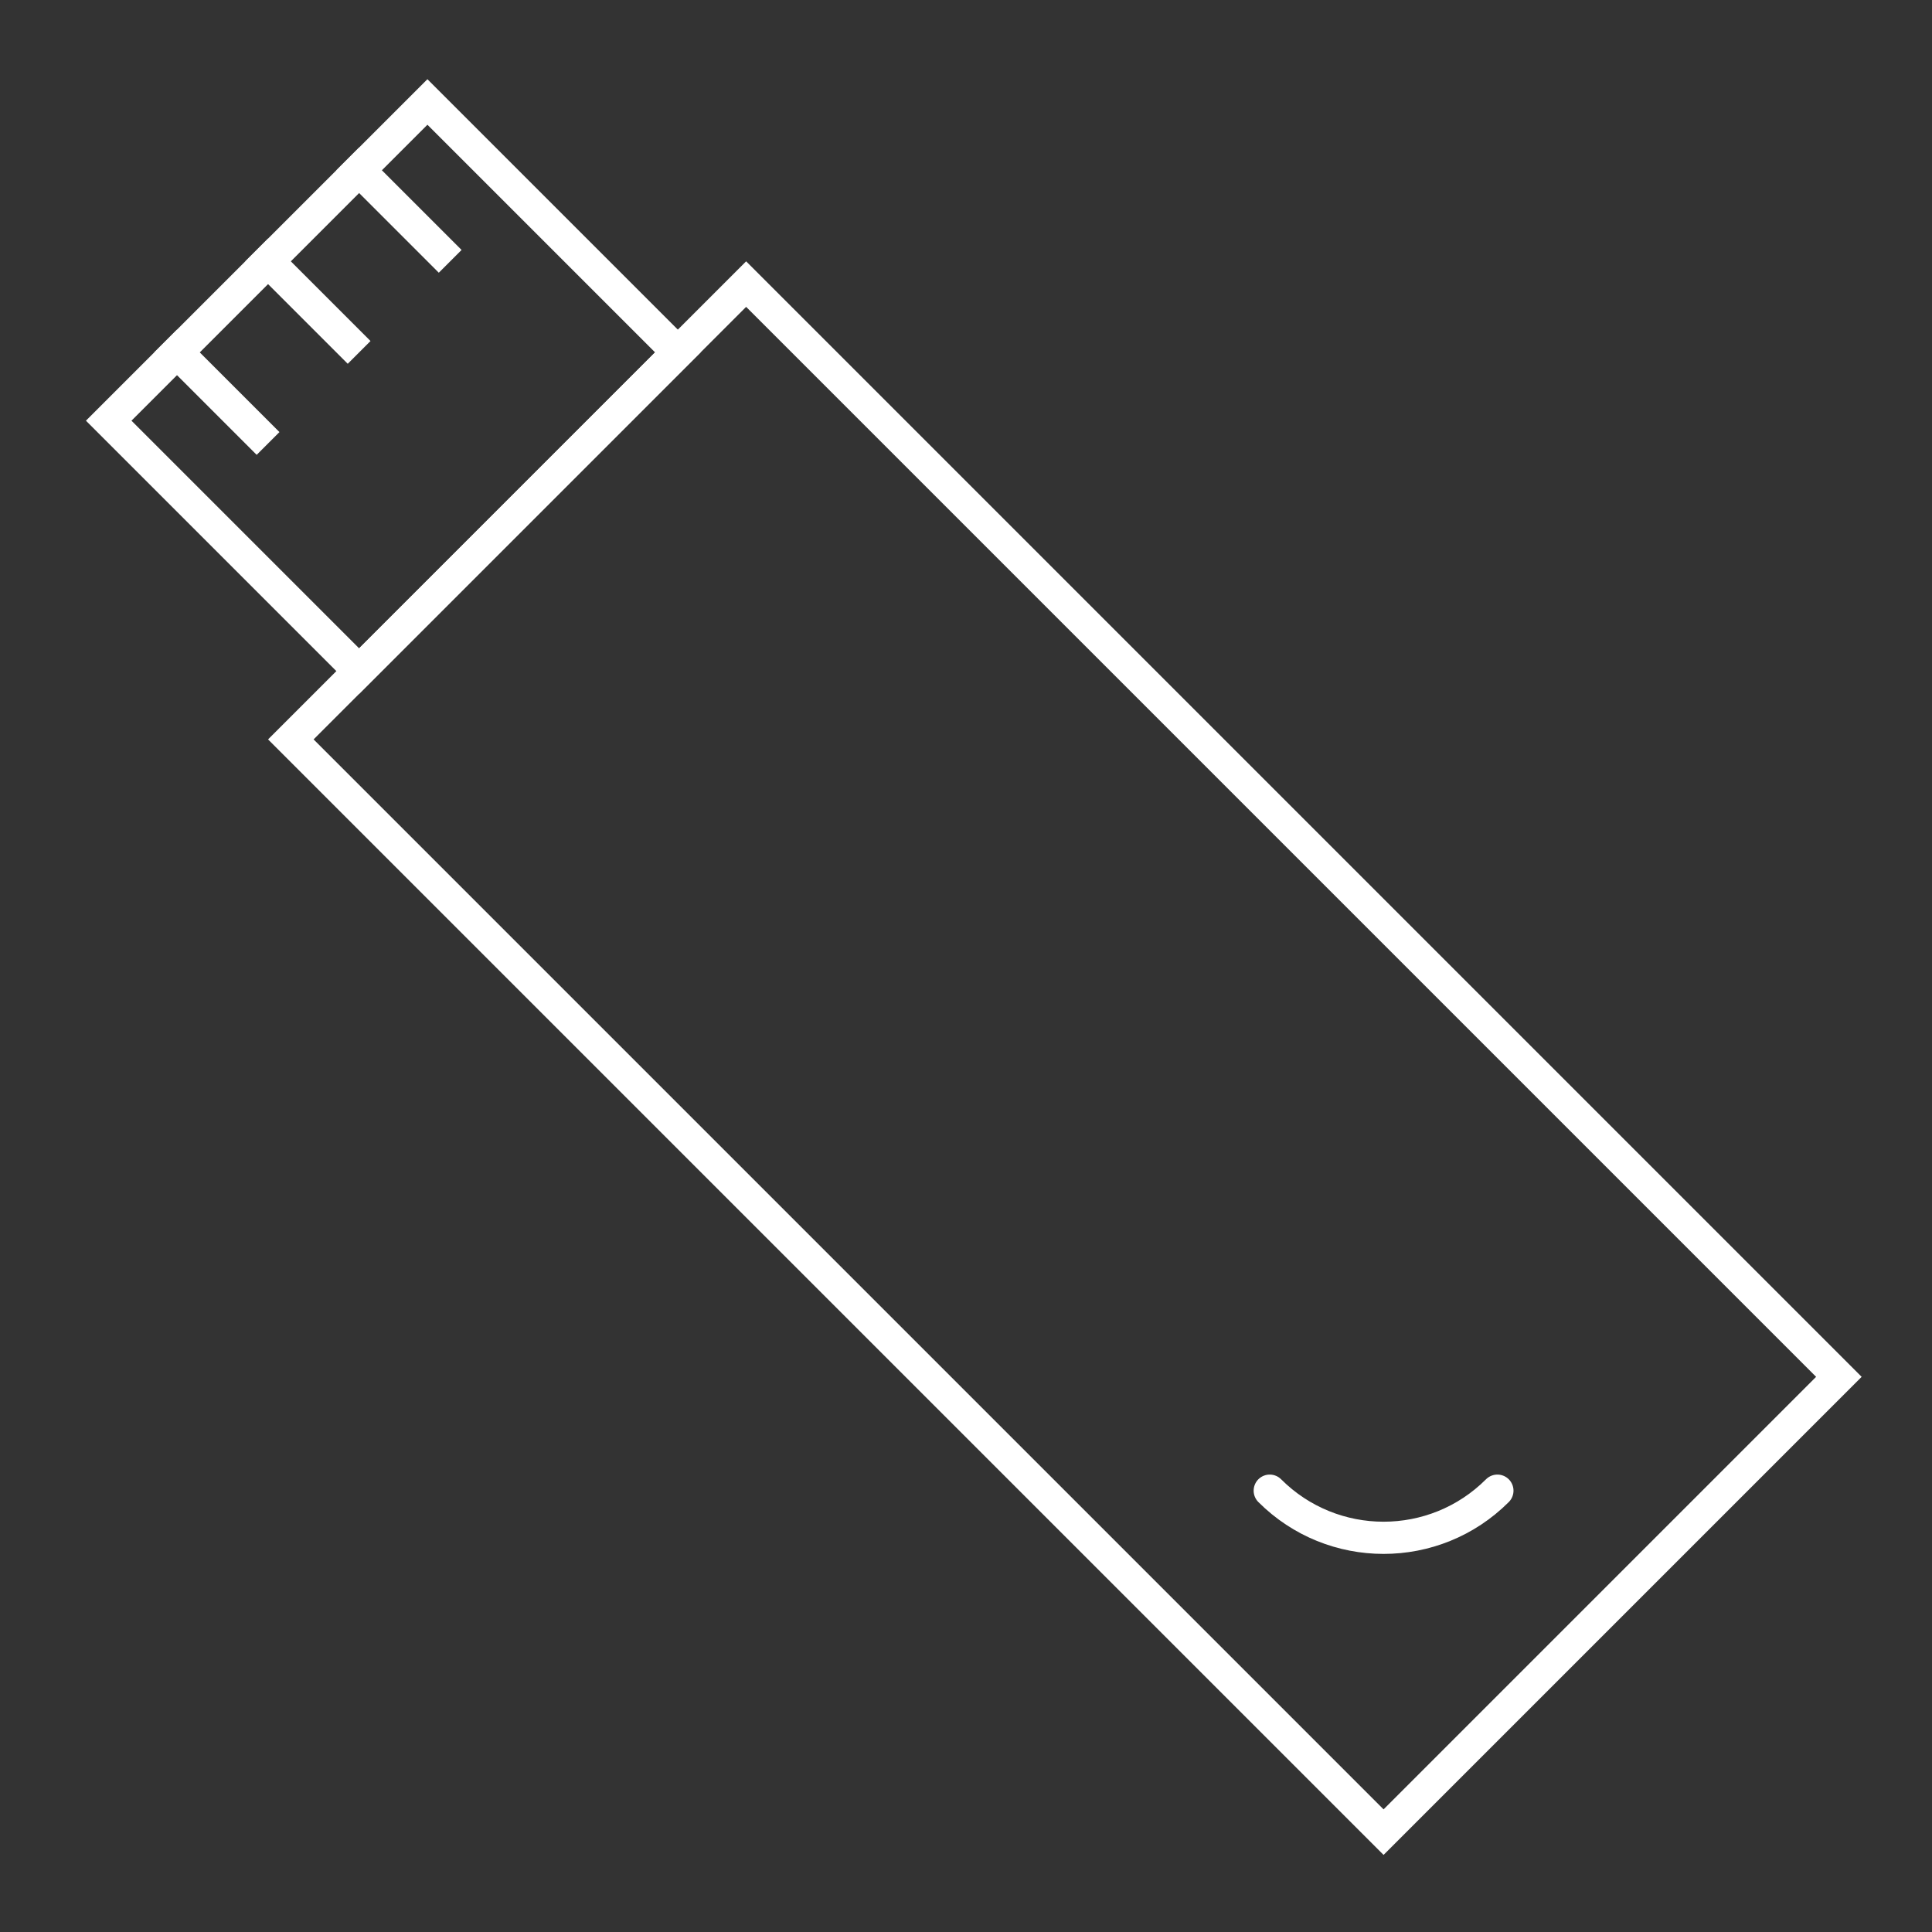 <?xml version="1.0" encoding="UTF-8" standalone="no"?>
<svg
   xmlns:sketch="http://www.bohemiancoding.com/sketch/ns"
   xmlns:dc="http://purl.org/dc/elements/1.1/"
   xmlns:cc="http://creativecommons.org/ns#"
   xmlns:rdf="http://www.w3.org/1999/02/22-rdf-syntax-ns#"
   xmlns:svg="http://www.w3.org/2000/svg"
   xmlns="http://www.w3.org/2000/svg"
   xmlns:sodipodi="http://sodipodi.sourceforge.net/DTD/sodipodi-0.dtd"
   xmlns:inkscape="http://www.inkscape.org/namespaces/inkscape"
   width="60px"
   height="60px"
   viewBox="0 0 60 60"
   version="1.1"
   id="svg2"
   inkscape:version="0.48.4 r9939"
   sodipodi:docname="usb1.svg">
  <rect x="0" y="0" width="60" height="60" fill="#333333" stroke="none"/>
  <sodipodi:namedview
     pagecolor="#ffffff"
     bordercolor="#666666"
     borderopacity="1"
     objecttolerance="10"
     gridtolerance="10"
     guidetolerance="10"
     inkscape:pageopacity="0"
     inkscape:pageshadow="2"
     inkscape:window-width="1871"
     inkscape:window-height="1056"
     id="namedview19"
     showgrid="false"
     inkscape:zoom="3.9333333"
     inkscape:cx="-9.2796613"
     inkscape:cy="30"
     inkscape:window-x="1729"
     inkscape:window-y="24"
     inkscape:window-maximized="1"
     inkscape:current-layer="svg2" />
  <!-- Generator: Sketch 3.2.2 (9983) - http://www.bohemiancoding.com/sketch -->
  <title
     id="title4">USB</title>
  <desc
     id="desc6">Created with Sketch.</desc>
  <defs
     id="defs8" />
  <g
     id="stroked"
     sketch:type="MSPage"
     transform="translate(-3.814,-1.525)"
     style="fill:none;stroke:#ffffff;stroke-width:1;stroke-miterlimit:4;stroke-dasharray:none;stroke-opacity:1">
    <g
       id="Tech"
       sketch:type="MSLayerGroup"
       transform="translate(-838,-969)"
       style="stroke:#ffffff;stroke-width:1;stroke-miterlimit:4;stroke-dasharray:none;stroke-opacity:1">
      <g
         id="USB"
         transform="matrix(0.707,-0.707,0.707,0.707,843.069,985.711)"
         sketch:type="MSShapeGroup"
         style="stroke-width:1;stroke-miterlimit:4;stroke-dasharray:none;stroke:#ffffff;stroke-opacity:1">
        <rect
           id="Rectangle-499"
           x="0"
           y="11"
           width="20"
           height="48"
           style="stroke-width:1;stroke-miterlimit:4;stroke-dasharray:none;stroke:#ffffff;stroke-opacity:1" />
        <rect
           id="Rectangle-500"
           x="3"
           y="0"
           width="14"
           height="11"
           style="stroke-width:1;stroke-miterlimit:4;stroke-dasharray:none;stroke:#ffffff;stroke-opacity:1" />
        <path
           d="M 6,0 6,3.5"
           id="Line"
           inkscape:connector-curvature="0"
           style="stroke-linecap:square;stroke-width:1;stroke-miterlimit:4;stroke-dasharray:none;stroke:#ffffff;stroke-opacity:1" />
        <path
           d="m 10,0 0,3.5"
           id="Line-155"
           inkscape:connector-curvature="0"
           style="stroke-linecap:square;stroke-width:1;stroke-miterlimit:4;stroke-dasharray:none;stroke:#ffffff;stroke-opacity:1" />
        <path
           d="m 14,0 0,3.5"
           id="Line-156"
           inkscape:connector-curvature="0"
           style="stroke-linecap:square;stroke-width:1;stroke-miterlimit:4;stroke-dasharray:none;stroke:#ffffff;stroke-opacity:1" />
        <path
           d="m 5,49 c 0,2.761 2.239,5 5,5"
           id="Oval-518"
           inkscape:connector-curvature="0"
           style="stroke-linecap:round;stroke-width:1;stroke-miterlimit:4;stroke-dasharray:none;stroke:#ffffff;stroke-opacity:1" />
      </g>
    </g>
  </g>
</svg>

